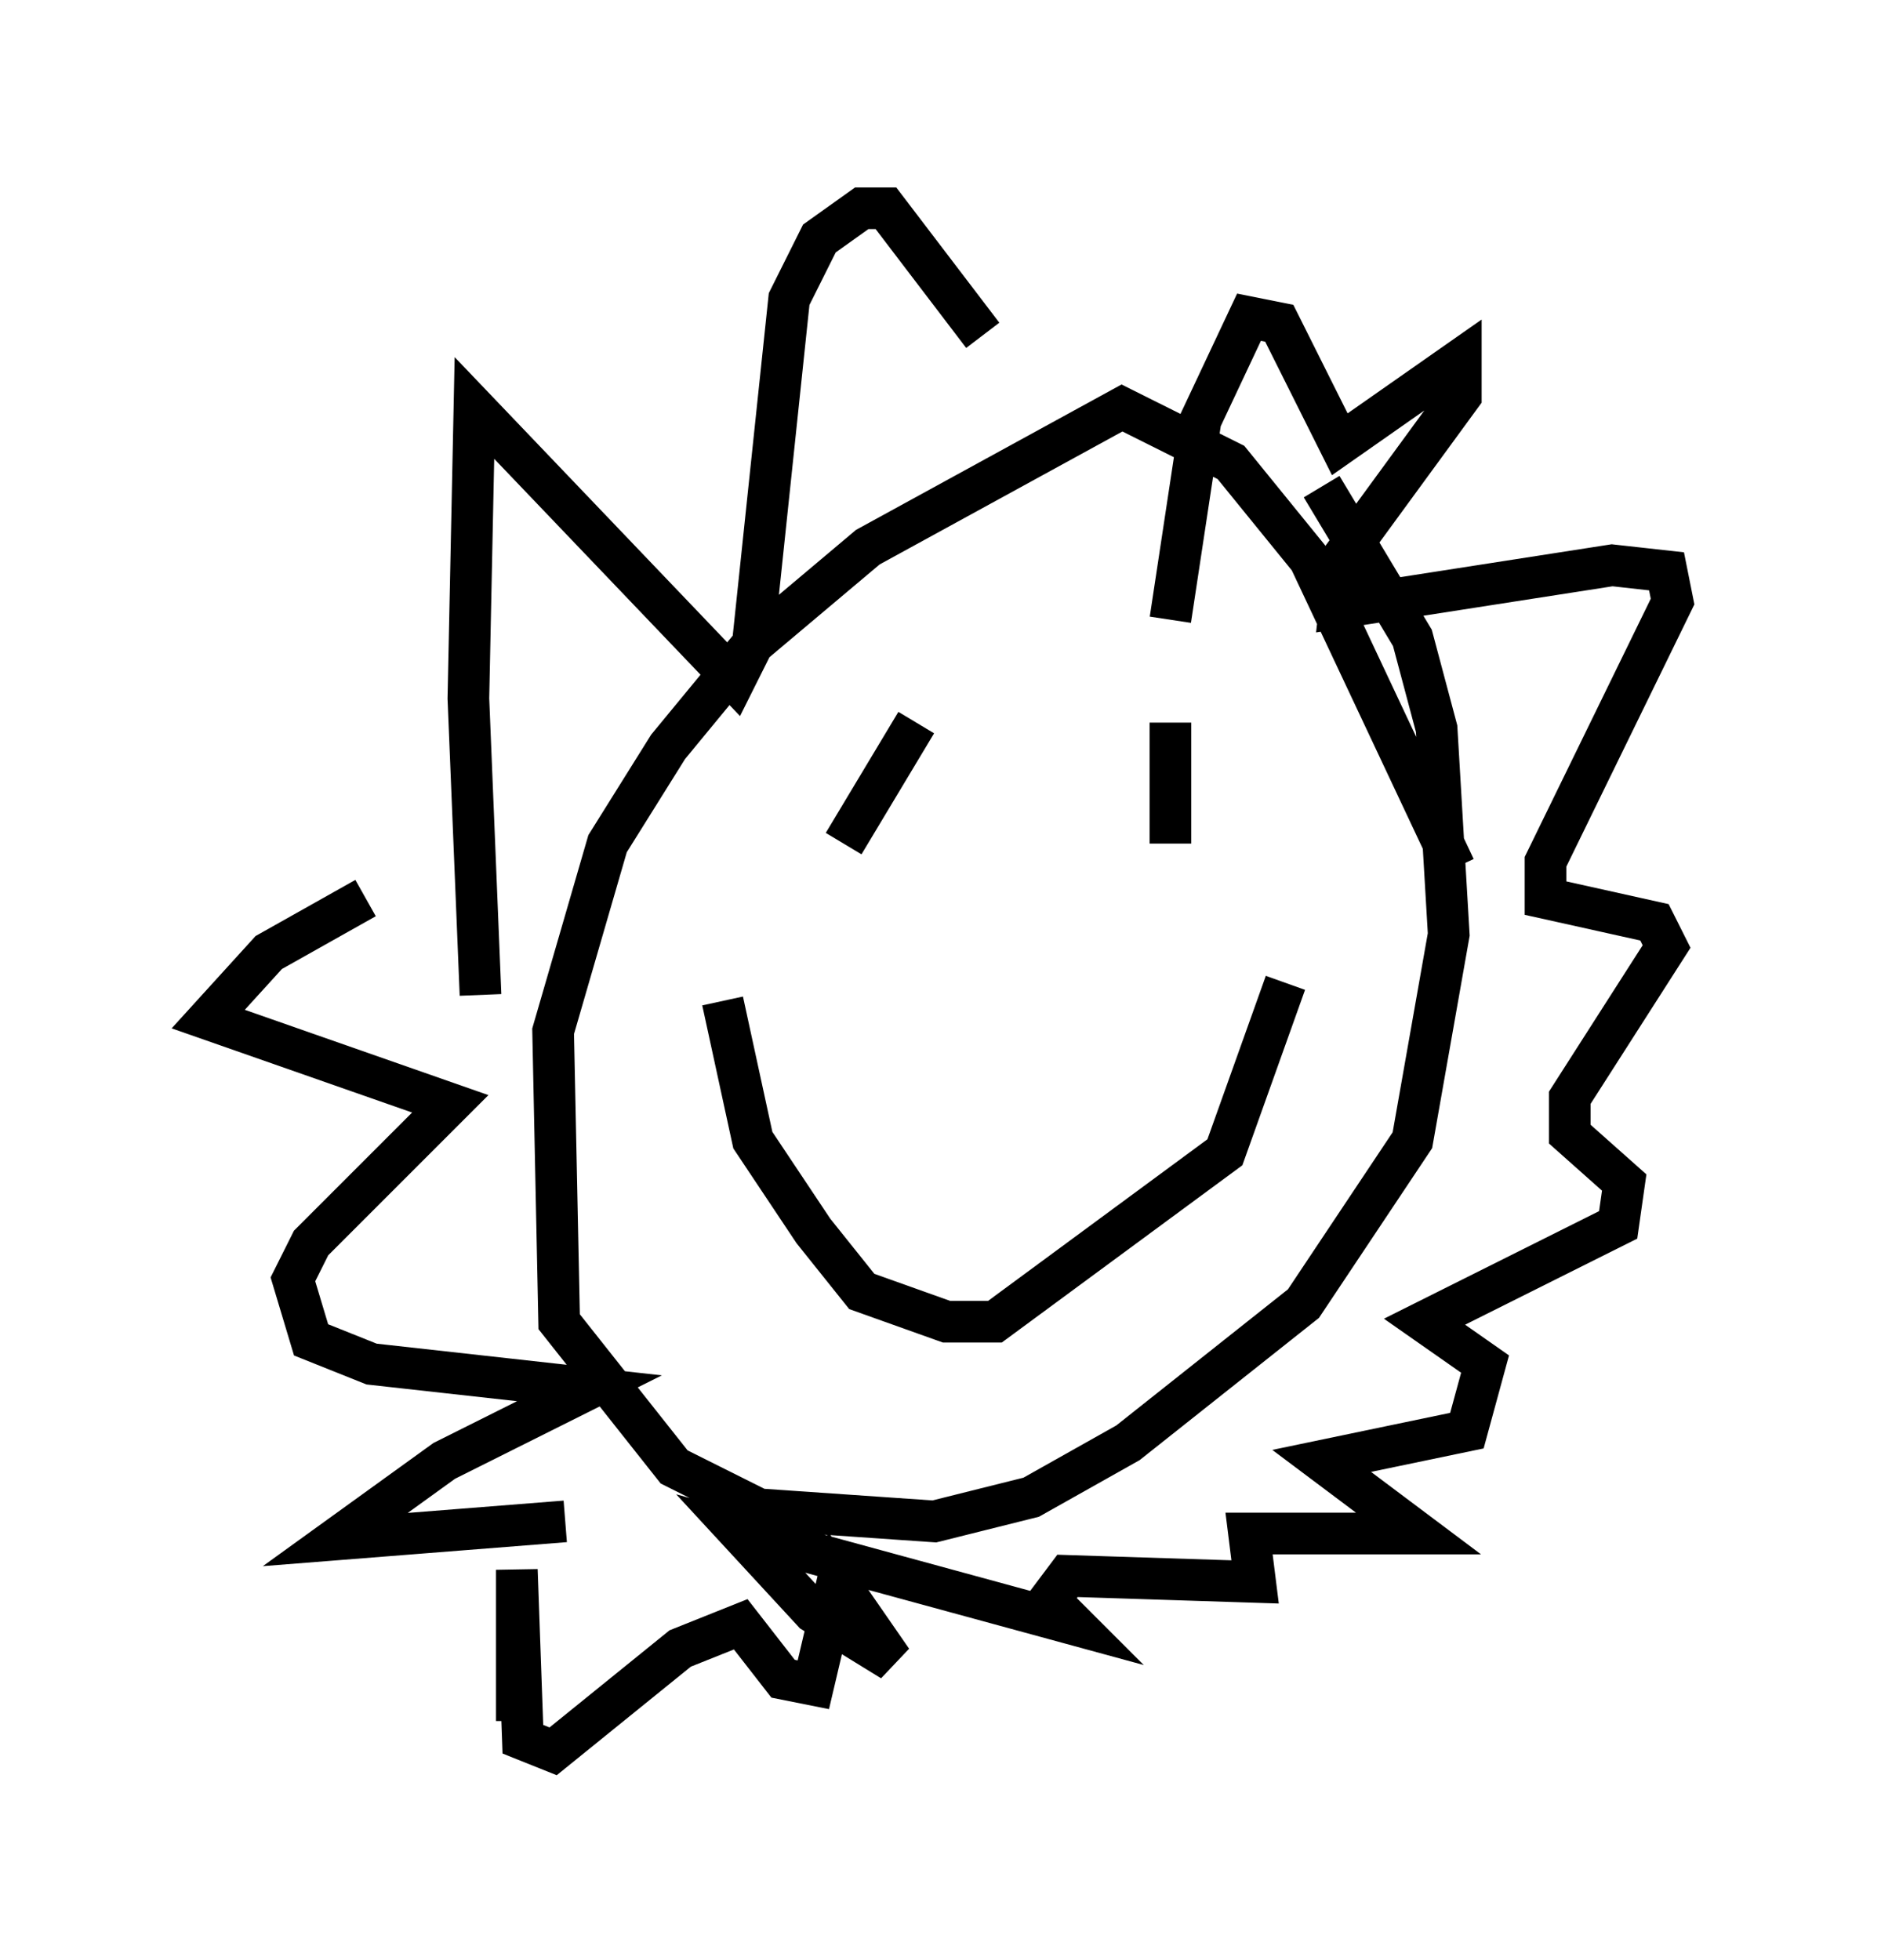 <?xml version="1.0" encoding="utf-8" ?>
<svg baseProfile="full" height="47.039" version="1.1" width="45.151" xmlns="http://www.w3.org/2000/svg" xmlns:ev="http://www.w3.org/2001/xml-events" xmlns:xlink="http://www.w3.org/1999/xlink"><defs /><rect fill="white" height="47.039" width="45.151" x="0" y="0" /><path d="M35.793, 24.028 m-0.872, -3.196 l-3.486, -7.408 -1.888, -2.324 l-2.615, -1.307 -6.101, 3.341 l-2.76, 2.324 -2.034, 2.469 l-1.453, 2.324 -1.307, 4.503 l0.145, 6.972 2.76, 3.486 l2.034, 1.017 4.212, 0.291 l2.324, -0.581 2.324, -1.307 l4.212, -3.341 2.615, -3.922 l0.872, -4.939 -0.291, -4.939 l-0.581, -2.179 -2.179, -3.631 m-20.19, 12.201 l-0.291, -7.117 0.145, -6.972 l6.246, 6.536 0.436, -0.872 l0.872, -8.279 0.726, -1.453 l1.017, -0.726 0.581, 0.0 l2.324, 3.05 m4.503, 6.827 l0.726, -4.793 1.162, -2.469 l0.726, 0.145 1.453, 2.905 l2.905, -2.034 0.0, 0.872 l-2.76, 3.777 -0.145, 1.307 l6.536, -1.017 1.307, 0.145 l0.145, 0.726 -3.05, 6.246 l0.0, 0.872 2.615, 0.581 l0.291, 0.581 -2.324, 3.631 l0.0, 0.872 1.307, 1.162 l-0.145, 1.017 -4.648, 2.324 l1.453, 1.017 -0.436, 1.598 l-3.486, 0.726 2.324, 1.743 l-4.067, 0.0 0.145, 1.162 l-4.503, -0.145 -0.436, 0.581 l0.581, 0.581 -7.989, -2.179 l1.743, 1.888 1.888, 1.162 l-1.307, -1.888 -0.581, 2.469 l-0.726, -0.145 -1.017, -1.307 l-1.453, 0.581 -3.05, 2.469 l-0.726, -0.291 -0.145, -4.067 l0.0, 3.631 m1.162, -4.793 l-5.52, 0.436 2.615, -1.888 l3.486, -1.743 -5.229, -0.581 l-1.453, -0.581 -0.436, -1.453 l0.436, -0.872 3.341, -3.341 l-5.81, -2.034 1.453, -1.598 l2.324, -1.307 m13.218, -4.212 l-1.743, 2.905 m7.844, -2.905 l0.0, 2.905 m-10.749, 3.777 l0.726, 3.341 1.453, 2.179 l1.162, 1.453 2.034, 0.726 l1.162, 0.0 5.52, -4.067 l1.453, -4.067 " fill="none" stroke="black" stroke-width="1" /></svg>